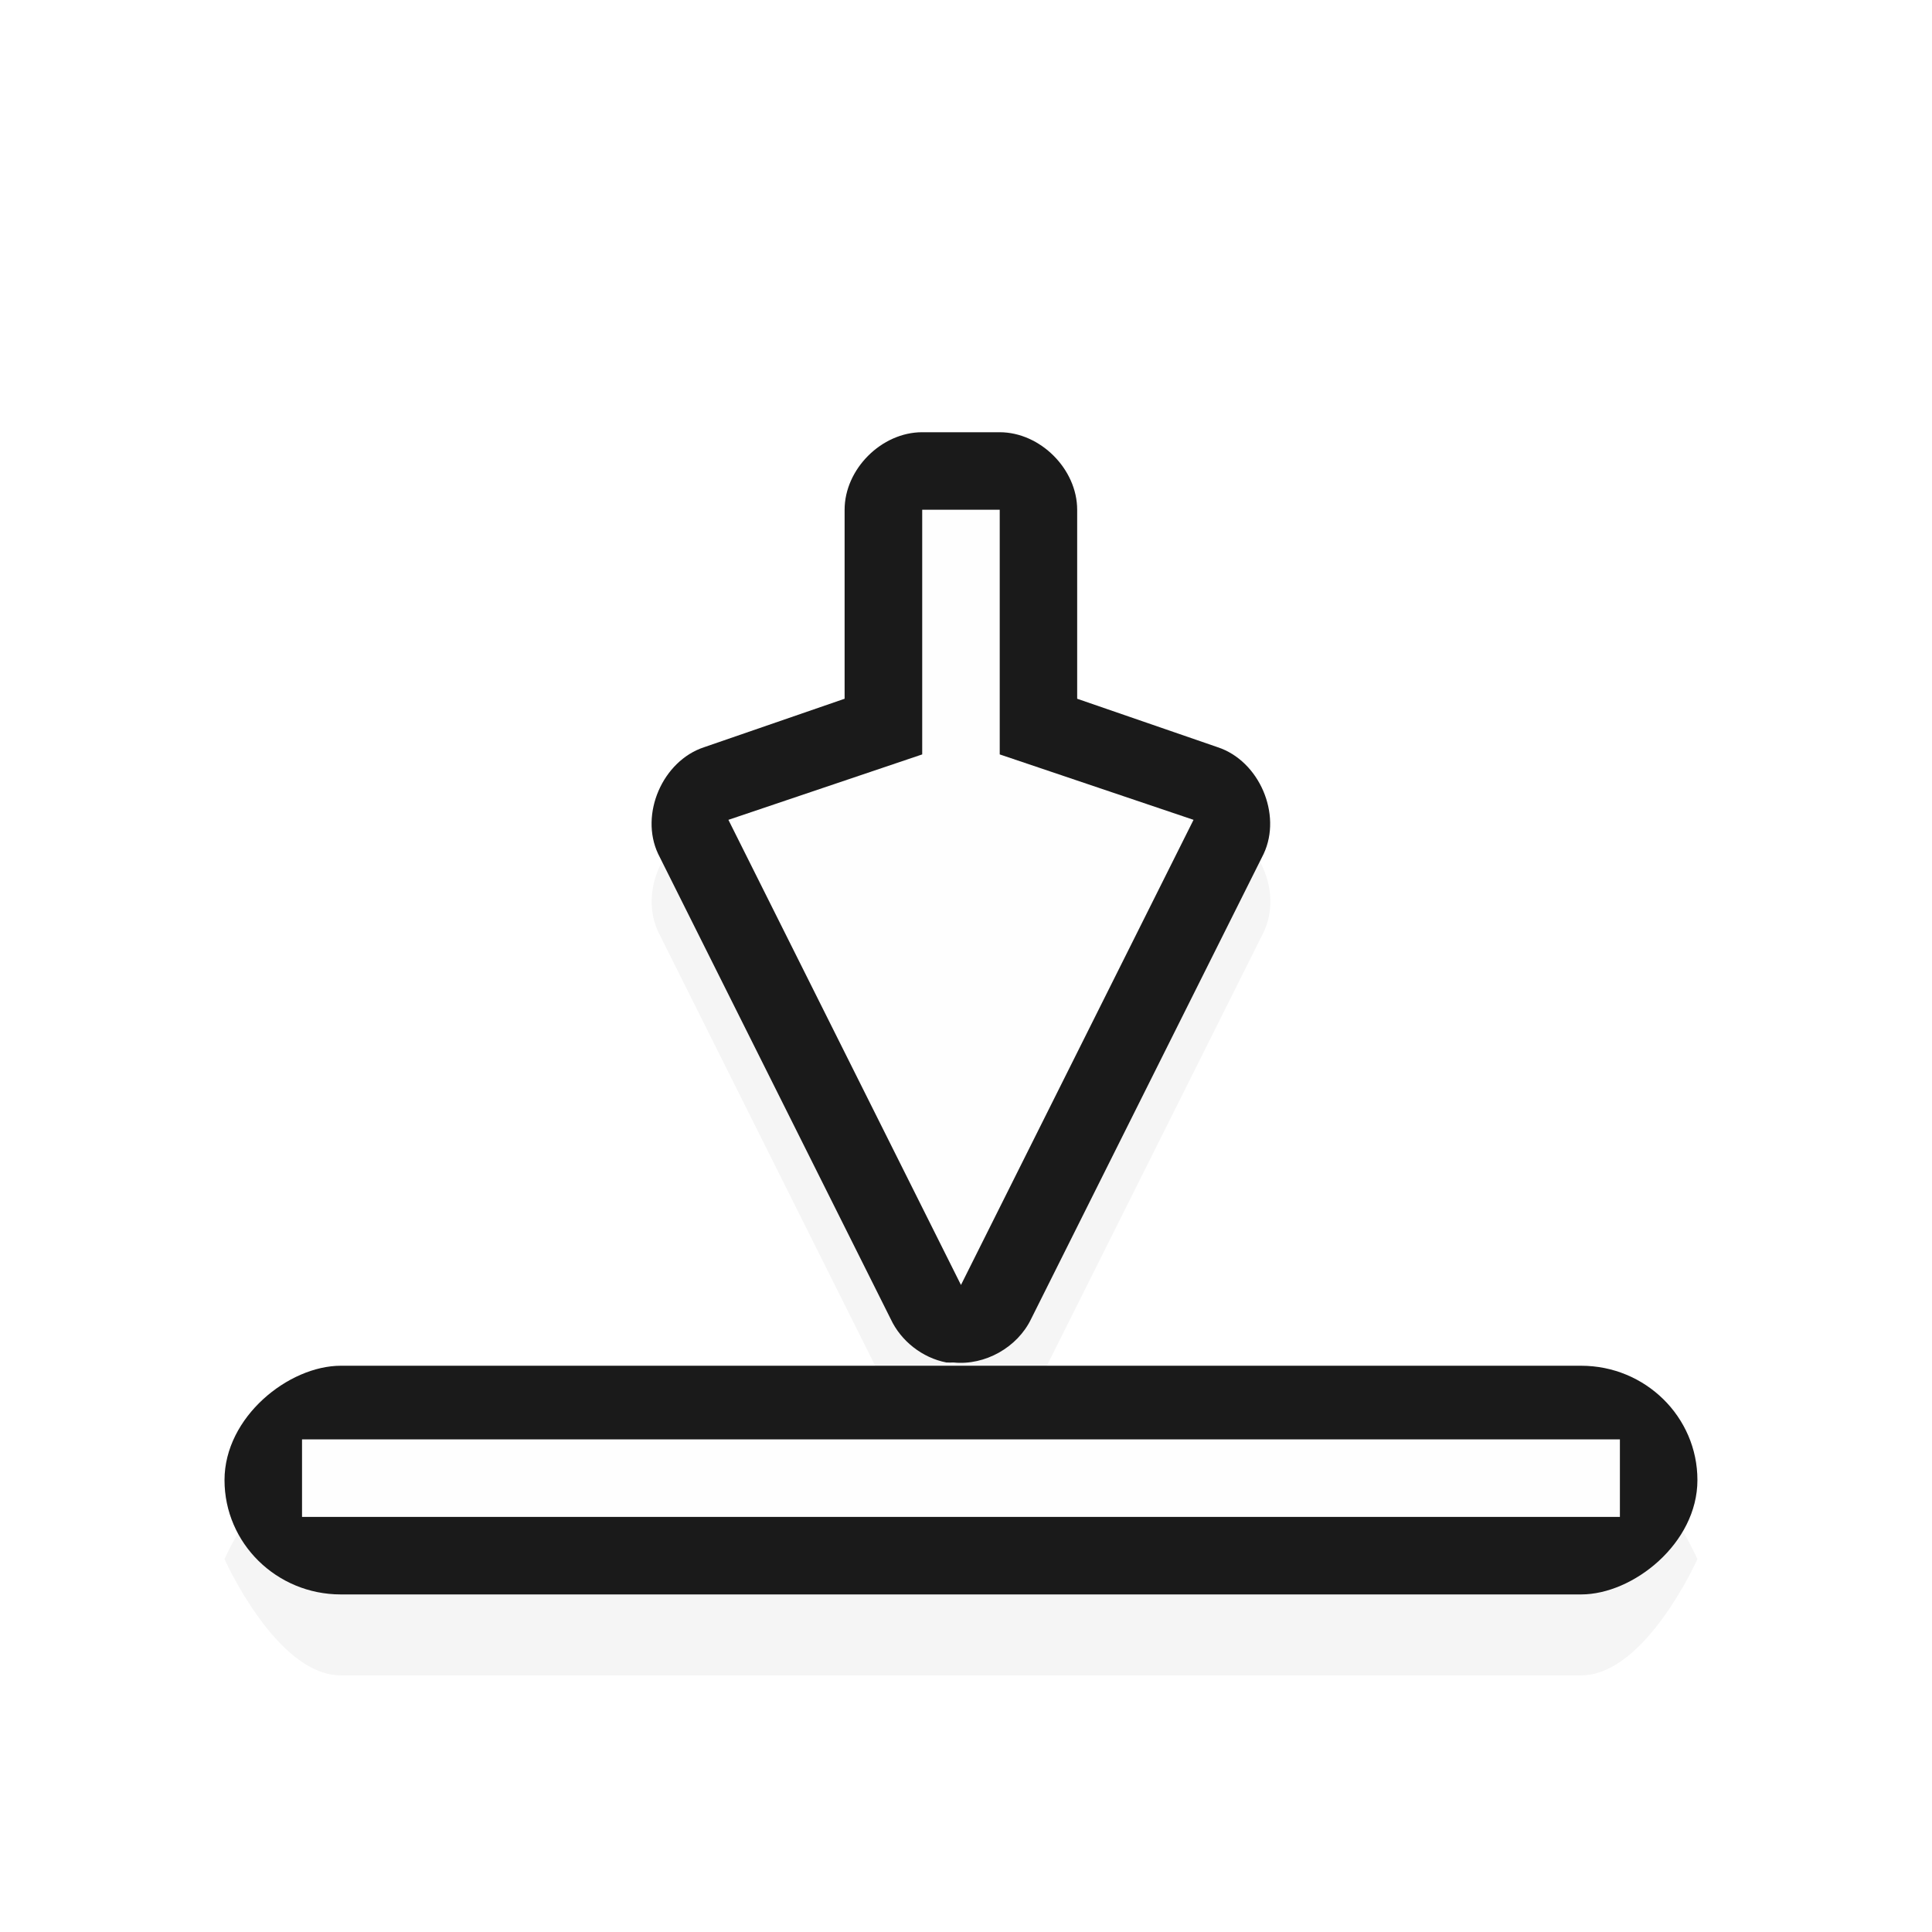 <svg height="24" viewBox="0 0 24 24" width="24" xmlns="http://www.w3.org/2000/svg" xmlns:xlink="http://www.w3.org/1999/xlink">
  <filter id="a" color-interpolation-filters="sRGB" height="1.487" width="1.733" x="-.367" y="-.244">
    <feGaussianBlur stdDeviation="1.219" />
  </filter>
  <filter id="b" color-interpolation-filters="sRGB" height="2.971" width="1.311" x="-.156" y="-.986">
    <feGaussianBlur stdDeviation="1.232" />
  </filter>
  <g transform="matrix(.963 0 0 .963 -171.514 -971.469)">
    <path d="m190 1015.375c-.524 0-1.0.476-1 1v2.438l-1.812.625c-.536.176-.833.864-.594 1.375l3 6c.133.287.409.503.719.562.031.001.062.001.094 0 .405.04.824-.195 1-.562l3-6c.24-.511-.058-1.199-.594-1.375l-1.812-.625v-2.438c-0-.524-.476-1-1-1h-1z" filter="url(#a)" opacity=".2" />
    <path d="m182.5 1027.406c-.831 0-1.5 1.5-1.5 1.5s.669 1.5 1.5 1.5h16c.831 0 1.5-1.5 1.5-1.5s-.669-1.5-1.5-1.5z" filter="url(#b)" opacity=".2" />
    <path d="m190.312 1026.37c-.31-.06-.586-.276-.719-.562l-3-6c-.24-.511.058-1.199.594-1.375l1.812-.625v-2.438c0-.524.476-1 1-1h1c.524 0 1.0.476 1 1v2.438l1.812.625c.536.176.833.864.594 1.375l-3 6c-.176.367-.595.603-1 .562-.031.001-.062.001-.094 0z" fill="#1a1a1a" />
    <path d="m190.5 1025.37-3-6 2.5-.844v-3.156h1v3.156l2.5.844z" fill="#fefefe" />
    <g transform="rotate(-90)">
      <rect fill="#1a1a1a" height="19" rx="1.475" ry="1.5" width="2.95" x="-1029.362" y="181" />
      <path d="m-1028.362 182h1v17h-1z" fill="#fefefe" />
    </g>
  </g>
</svg>
